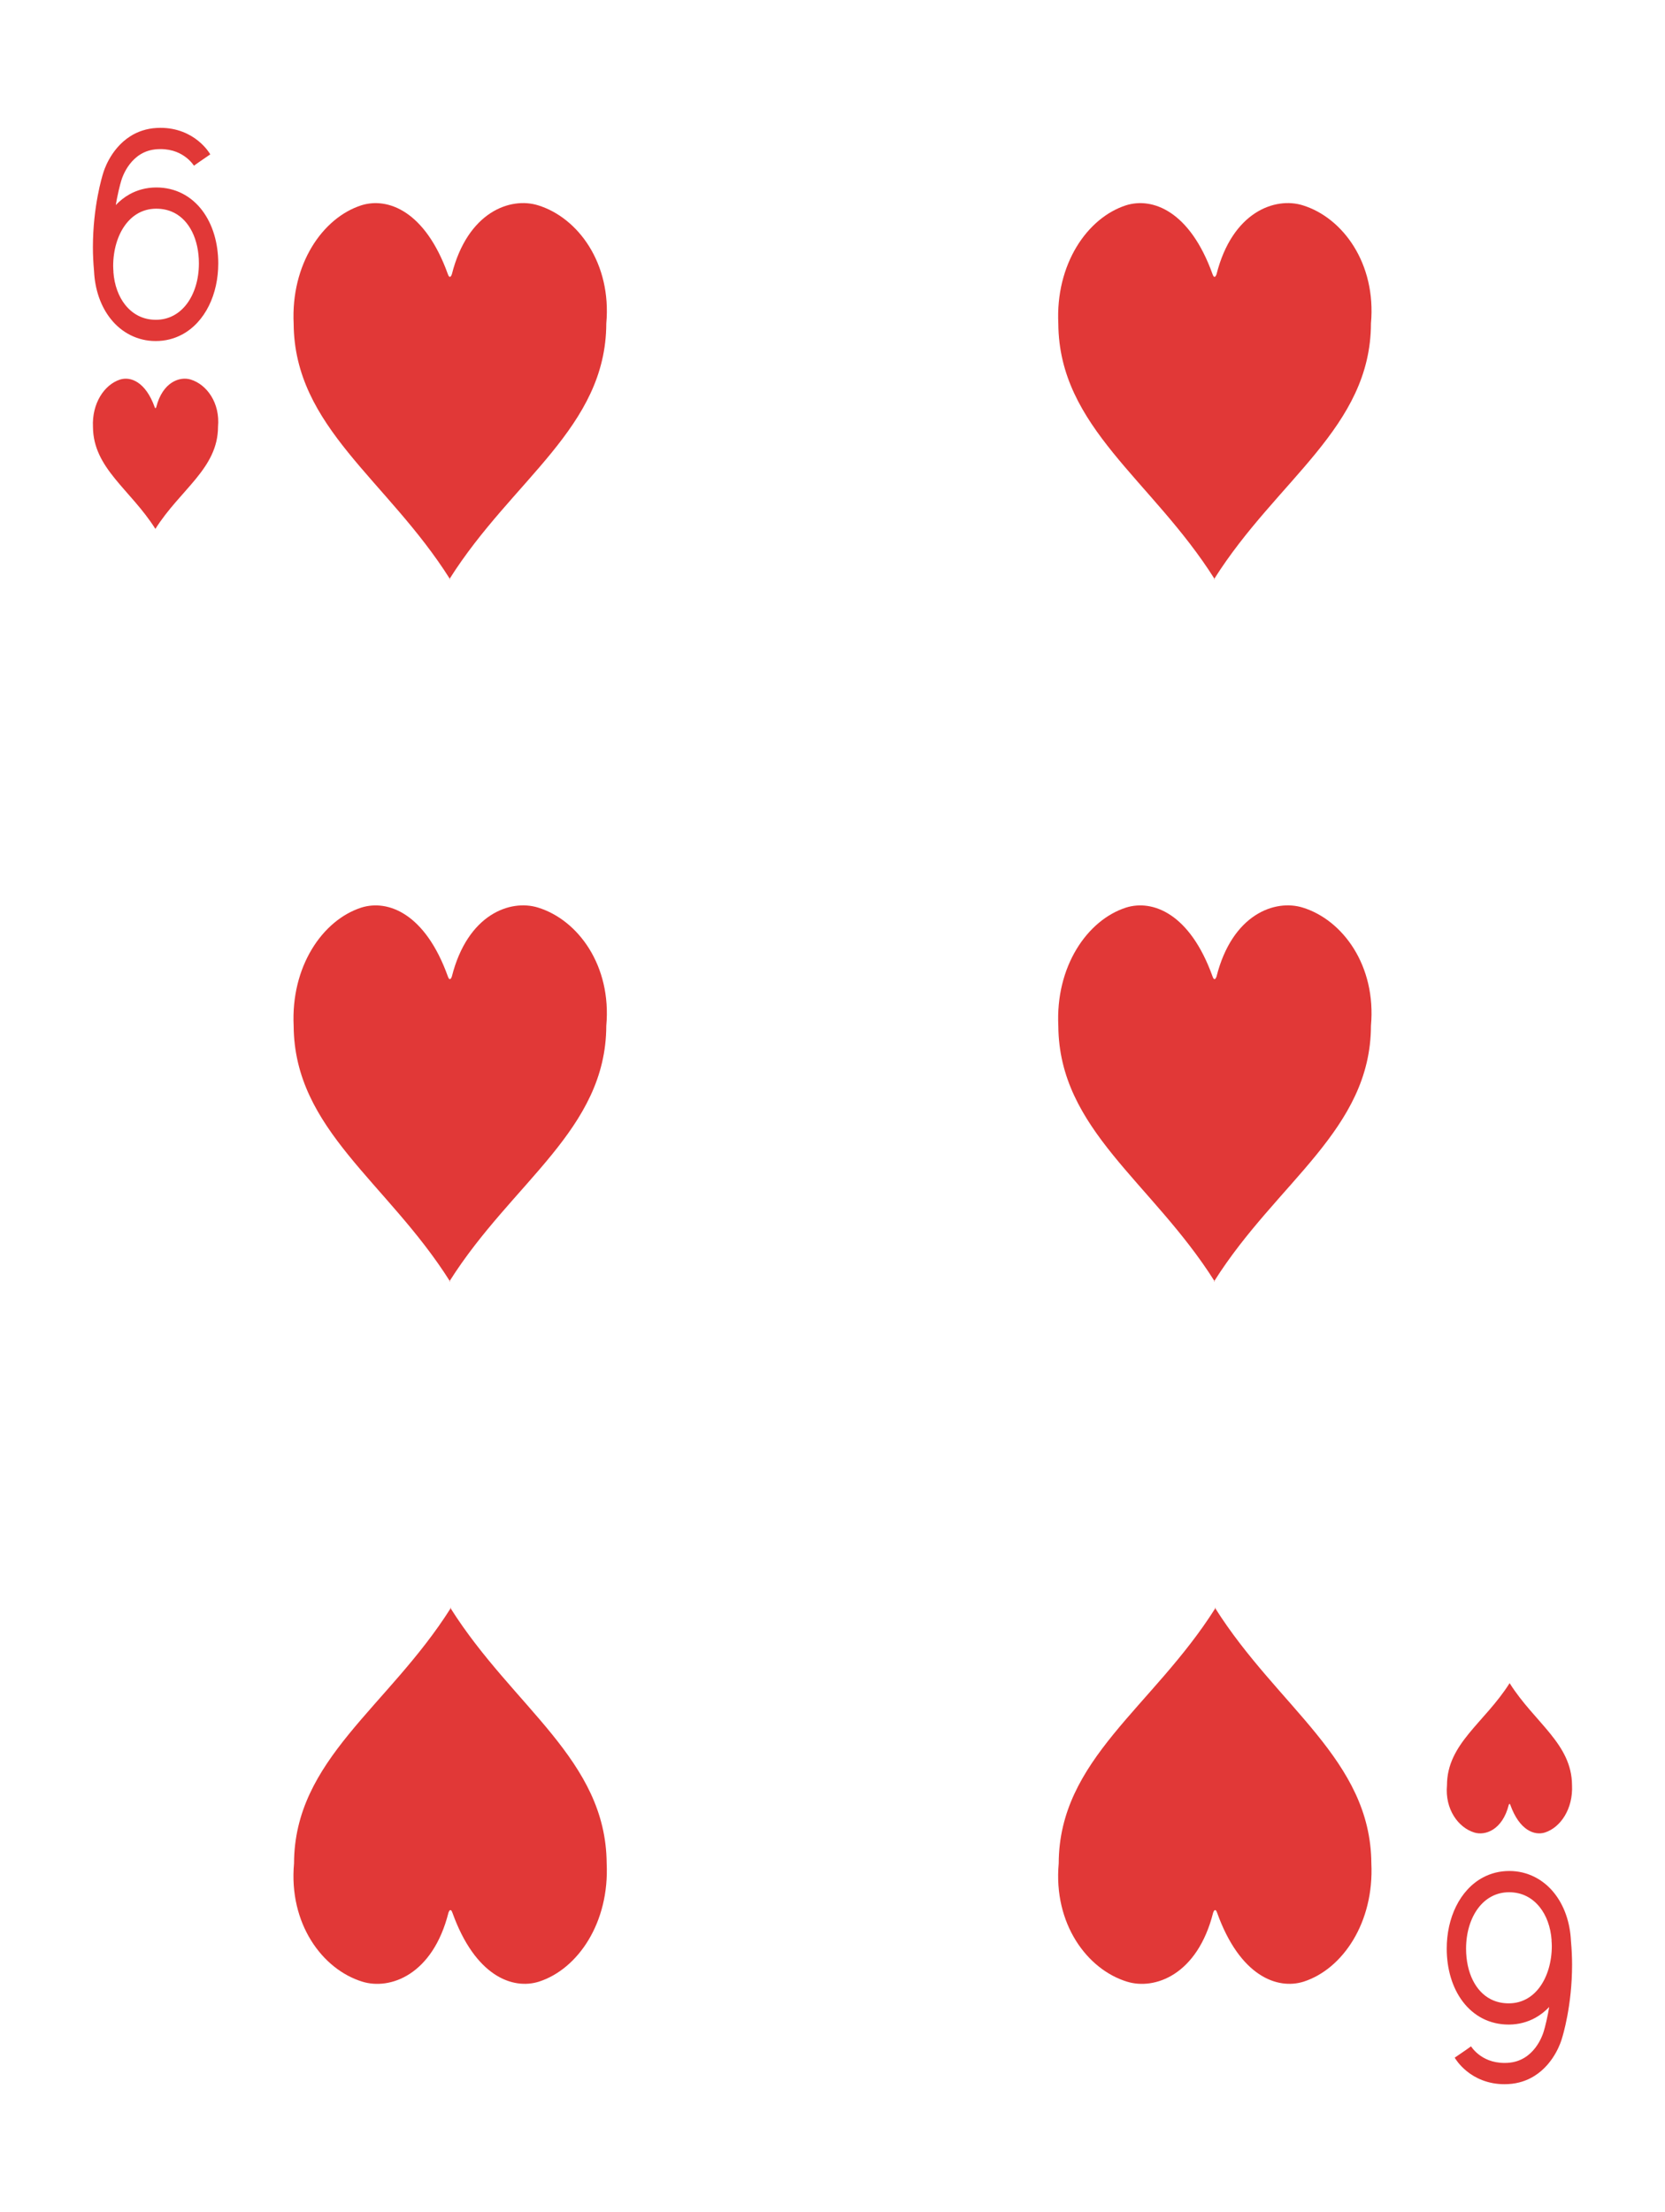 <?xml version="1.0" encoding="utf-8"?>
<!-- Generator: Adobe Illustrator 16.0.0, SVG Export Plug-In . SVG Version: 6.00 Build 0)  -->
<!DOCTYPE svg PUBLIC "-//W3C//DTD SVG 1.1//EN" "http://www.w3.org/Graphics/SVG/1.1/DTD/svg11.dtd">
<svg version="1.1" id="圖層_1" xmlns="http://www.w3.org/2000/svg" xmlns:xlink="http://www.w3.org/1999/xlink" x="0px" y="0px"
	 width="188.25px" height="250px" viewBox="0 0 188.25 250" enable-background="new 0 0 188.25 250" xml:space="preserve">
<g>
	<path display="none" fill="#F9FAF9" stroke="#000000" d="M183.416,235.552c0,7.827-6.346,14.173-14.174,14.173H19.006
		c-7.827,0-14.173-6.346-14.173-14.173V14.449c0-7.828,6.346-14.174,14.173-14.174h150.236c7.828,0,14.174,6.346,14.174,14.174
		V235.552z"/>
	<g>
		<path fill="#E13837" d="M21.563,42.896c-1.247-0.388-3.186,0.294-3.898,3.122c-0.06,0.154-0.122,0.151-0.178-0.006
			c-1.028-2.865-2.722-3.491-3.913-3.116c-1.764,0.568-3.193,2.672-3.063,5.355c0.035,4.685,4.227,7.045,7.057,11.523
			c2.83-4.479,7.069-6.831,7.082-11.537C24.895,45.525,23.376,43.453,21.563,42.896z"/>
		<path fill="#E13837" d="M17.587,59.804c-0.006-0.01-0.013-0.02-0.02-0.029c-0.006,0.01-0.012,0.02-0.019,0.029H17.587z"/>
	</g>
	<g>
		<path fill="#E13837" d="M170.662,190.197c0.006,0.01,0.014,0.019,0.02,0.028c0.006-0.01,0.012-0.019,0.018-0.028H170.662z"/>
		<path fill="#E13837" d="M170.682,190.226c-2.83,4.48-7.07,6.832-7.082,11.537c-0.246,2.713,1.273,4.785,3.086,5.344
			c1.246,0.387,3.186-0.295,3.898-3.123c0.061-0.154,0.123-0.15,0.18,0.006c1.027,2.865,2.721,3.49,3.91,3.117
			c1.766-0.569,3.195-2.674,3.064-5.357C177.703,197.065,173.512,194.706,170.682,190.226z"/>
	</g>
	<g>
		<path fill="#E13837" d="M50.891,65.473c-0.016-0.024-0.032-0.048-0.048-0.073c-0.016,0.025-0.031,0.049-0.047,0.073H50.891z"/>
		<path fill="#E13837" d="M60.831,23.202c-3.117-0.969-7.964,0.735-9.746,7.805c-0.147,0.388-0.304,0.379-0.445-0.014
			c-2.569-7.162-6.804-8.727-9.782-7.791c-4.41,1.423-7.984,6.682-7.656,13.391c0.088,11.711,10.568,17.608,17.643,28.807
			c7.076-11.198,17.674-17.078,17.704-28.84C69.161,29.779,65.365,24.598,60.831,23.202z"/>
	</g>
	<g>
		<path fill="#E13837" d="M50.901,181.694c0.016,0.024,0.032,0.049,0.048,0.073c0.016-0.024,0.031-0.049,0.047-0.073H50.901z"/>
		<path fill="#E13837" d="M68.591,210.573c-0.088-11.711-10.567-17.607-17.643-28.806c-7.076,11.198-17.674,17.078-17.704,28.839
			c-0.613,6.781,3.183,11.962,7.717,13.357c3.117,0.969,7.965-0.734,9.746-7.805c0.147-0.387,0.305-0.379,0.445,0.014
			c2.569,7.162,6.804,8.728,9.782,7.791C65.345,222.542,68.919,217.283,68.591,210.573z"/>
	</g>
	<g>
		<path fill="#E13837" d="M137.348,144.843c-0.016-0.025-0.031-0.049-0.047-0.074c-0.016,0.025-0.033,0.049-0.049,0.074H137.348z"/>
		<path fill="#E13837" d="M147.287,102.572c-3.117-0.968-7.965,0.735-9.746,7.804c-0.148,0.387-0.305,0.378-0.445-0.015
			c-2.57-7.161-6.803-8.725-9.783-7.789c-4.41,1.423-7.984,6.68-7.656,13.388c0.088,11.716,10.568,17.613,17.645,28.809
			c7.076-11.195,17.674-17.077,17.703-28.842C155.617,109.147,151.82,103.968,147.287,102.572z"/>
	</g>
	<g>
		<path fill="#E13837" d="M147.287,23.202c-3.117-0.969-7.965,0.735-9.746,7.805c-0.148,0.387-0.305,0.379-0.445-0.014
			c-2.57-7.162-6.805-8.727-9.783-7.791c-4.41,1.423-7.984,6.682-7.656,13.391c0.088,11.711,10.568,17.607,17.645,28.807
			c7.076-11.198,17.672-17.079,17.703-28.841C155.617,29.779,151.82,24.598,147.287,23.202z"/>
		<path fill="#E13837" d="M137.348,65.473c-0.016-0.024-0.031-0.049-0.047-0.073c-0.016,0.024-0.033,0.049-0.049,0.073H137.348z"/>
	</g>
	<g>
		<path fill="#E13837" d="M137.357,181.694c0.016,0.024,0.031,0.048,0.047,0.072c0.016-0.024,0.031-0.048,0.047-0.072H137.357z"/>
		<path fill="#E13837" d="M155.049,210.573c-0.088-11.711-10.568-17.608-17.645-28.807c-7.074,11.198-17.674,17.078-17.703,28.84
			c-0.613,6.781,3.184,11.962,7.717,13.357c3.117,0.969,7.965-0.734,9.746-7.805c0.148-0.387,0.305-0.379,0.445,0.014
			c2.57,7.162,6.803,8.728,9.783,7.791C151.803,222.542,155.375,217.283,155.049,210.573z"/>
	</g>
	<g>
		<path fill="#E13837" d="M50.891,144.843c-0.016-0.024-0.032-0.049-0.048-0.073c-0.016,0.024-0.031,0.049-0.047,0.073H50.891z"/>
		<path fill="#E13837" d="M60.831,102.572c-3.117-0.968-7.965,0.735-9.746,7.804c-0.147,0.387-0.304,0.378-0.445-0.014
			c-2.569-7.162-6.804-8.726-9.782-7.79c-4.41,1.423-7.984,6.68-7.656,13.39c0.088,11.717,10.567,17.611,17.643,28.808
			c7.076-11.195,17.674-17.076,17.704-28.843C69.161,109.147,65.365,103.968,60.831,102.572z"/>
	</g>
	<path fill="#E13837" d="M22.852,23.769c-0.604-0.793-1.358-1.445-2.235-1.893c-0.875-0.448-1.871-0.689-2.94-0.689
		c-0.029,0.001-0.055,0.001-0.076,0.001c-1.074,0.011-2.074,0.283-2.949,0.768c-0.581,0.321-1.1,0.737-1.562,1.219
		c0.042-0.248,0.084-0.488,0.127-0.708c0.133-0.678,0.264-1.215,0.359-1.577c0.049-0.181,0.088-0.318,0.115-0.408
		c0.014-0.044,0.023-0.077,0.029-0.098c0.004-0.011,0.006-0.018,0.007-0.021c0-0.002,0.001-0.002,0.001-0.002v-0.002l0.011-0.029
		l0.007-0.026l0.002-0.006l0,0c0.022-0.083,0.296-0.937,0.912-1.736c0.319-0.416,0.727-0.819,1.237-1.128s1.129-0.53,1.924-0.575
		c0.111-0.006,0.218-0.009,0.323-0.009c1.412,0.004,2.34,0.502,2.951,0.986c0.305,0.243,0.523,0.484,0.66,0.656
		c0.068,0.086,0.115,0.153,0.145,0.194c0.013,0.021,0.021,0.034,0.024,0.039c0.002,0.003,0.002,0.003,0.002,0.003l0.544-0.387
		l1.304-0.895c-0.053-0.091-0.478-0.818-1.392-1.551c-0.908-0.731-2.332-1.45-4.238-1.446c-0.141,0-0.284,0.004-0.432,0.012
		c-1.155,0.062-2.146,0.416-2.946,0.917c-1.203,0.753-1.97,1.803-2.44,2.649c-0.428,0.773-0.618,1.393-0.664,1.55
		c-0.113,0.36-1.157,3.746-1.159,8.375c0,0.851,0.044,1.749,0.128,2.672c0.096,2.108,0.758,4.013,1.899,5.436
		c1.227,1.539,3.025,2.484,5.059,2.484c0.007,0,0.015,0,0.022,0c1.07,0,2.071-0.255,2.951-0.723
		c1.324-0.699,2.363-1.864,3.057-3.267c0.695-1.405,1.056-3.053,1.057-4.785C24.674,27.483,24.06,25.359,22.852,23.769z
		 M21.126,34.342c-0.426,0.565-0.933,1.01-1.514,1.318c-0.582,0.308-1.244,0.483-2.002,0.483c-1.443-0.006-2.59-0.621-3.441-1.67
		c-0.745-0.929-1.244-2.226-1.351-3.763l0.011-0.001c-0.01-0.094-0.012-0.182-0.021-0.274c-0.005-0.114-0.013-0.227-0.013-0.344
		c-0.002-1.828,0.502-3.485,1.343-4.64c0.421-0.578,0.921-1.035,1.496-1.354c0.576-0.317,1.229-0.502,1.985-0.511
		c0.021,0,0.041,0,0.056,0c0.776,0.001,1.441,0.17,2.019,0.464c0.862,0.443,1.544,1.174,2.032,2.152
		c0.485,0.978,0.763,2.204,0.763,3.566C22.491,31.592,21.976,33.215,21.126,34.342z"/>
	<path fill="#E13837" d="M165.396,226.231c0.604,0.793,1.359,1.445,2.234,1.893c0.877,0.449,1.871,0.689,2.941,0.689
		c0.029,0,0.055,0,0.076,0c1.074-0.012,2.074-0.284,2.949-0.769c0.58-0.321,1.1-0.737,1.561-1.218
		c-0.041,0.248-0.084,0.487-0.127,0.707c-0.131,0.678-0.262,1.215-0.357,1.577c-0.051,0.181-0.09,0.318-0.115,0.409
		c-0.014,0.043-0.023,0.076-0.029,0.098c-0.004,0.01-0.008,0.018-0.008,0.02s-0.002,0.002-0.002,0.002v0.002l-0.01,0.029
		l-0.006,0.027l-0.002,0.005v0.001c-0.023,0.082-0.297,0.936-0.912,1.735c-0.32,0.417-0.727,0.819-1.238,1.128
		s-1.129,0.531-1.924,0.576c-0.111,0.006-0.219,0.008-0.322,0.008c-1.412-0.004-2.34-0.502-2.953-0.986
		c-0.303-0.242-0.523-0.484-0.66-0.656c-0.066-0.086-0.115-0.153-0.143-0.193c-0.014-0.021-0.021-0.035-0.025-0.04
		c-0.002-0.003-0.002-0.003-0.002-0.003l-0.543,0.387l-1.305,0.895c0.053,0.091,0.479,0.818,1.391,1.551
		c0.91,0.732,2.334,1.451,4.24,1.447c0.139,0,0.283-0.004,0.432-0.013c1.154-0.062,2.146-0.415,2.945-0.917
		c1.203-0.752,1.971-1.803,2.439-2.648c0.428-0.774,0.619-1.393,0.664-1.551c0.113-0.359,1.158-3.746,1.16-8.375
		c0-0.85-0.043-1.748-0.127-2.672c-0.096-2.107-0.758-4.012-1.9-5.436c-1.227-1.539-3.025-2.484-5.059-2.484
		c-0.008,0-0.016,0-0.021,0c-1.072,0-2.072,0.256-2.953,0.723c-1.322,0.699-2.361,1.865-3.055,3.268
		c-0.695,1.404-1.057,3.053-1.059,4.785C163.574,222.517,164.188,224.642,165.396,226.231z M167.123,215.659
		c0.426-0.566,0.932-1.01,1.514-1.319c0.582-0.308,1.242-0.483,2.002-0.483c1.441,0.006,2.59,0.621,3.439,1.67
		c0.746,0.93,1.246,2.227,1.352,3.764h-0.012c0.01,0.094,0.014,0.182,0.021,0.275c0.004,0.113,0.014,0.227,0.014,0.344
		c0.002,1.828-0.504,3.484-1.344,4.639c-0.42,0.578-0.92,1.035-1.496,1.354c-0.576,0.317-1.23,0.502-1.984,0.511
		c-0.023,0-0.041,0-0.057,0c-0.775,0-1.441-0.17-2.018-0.464c-0.863-0.442-1.545-1.173-2.033-2.151
		c-0.486-0.979-0.762-2.205-0.762-3.566C165.758,218.409,166.273,216.786,167.123,215.659z"/>
</g>
</svg>
